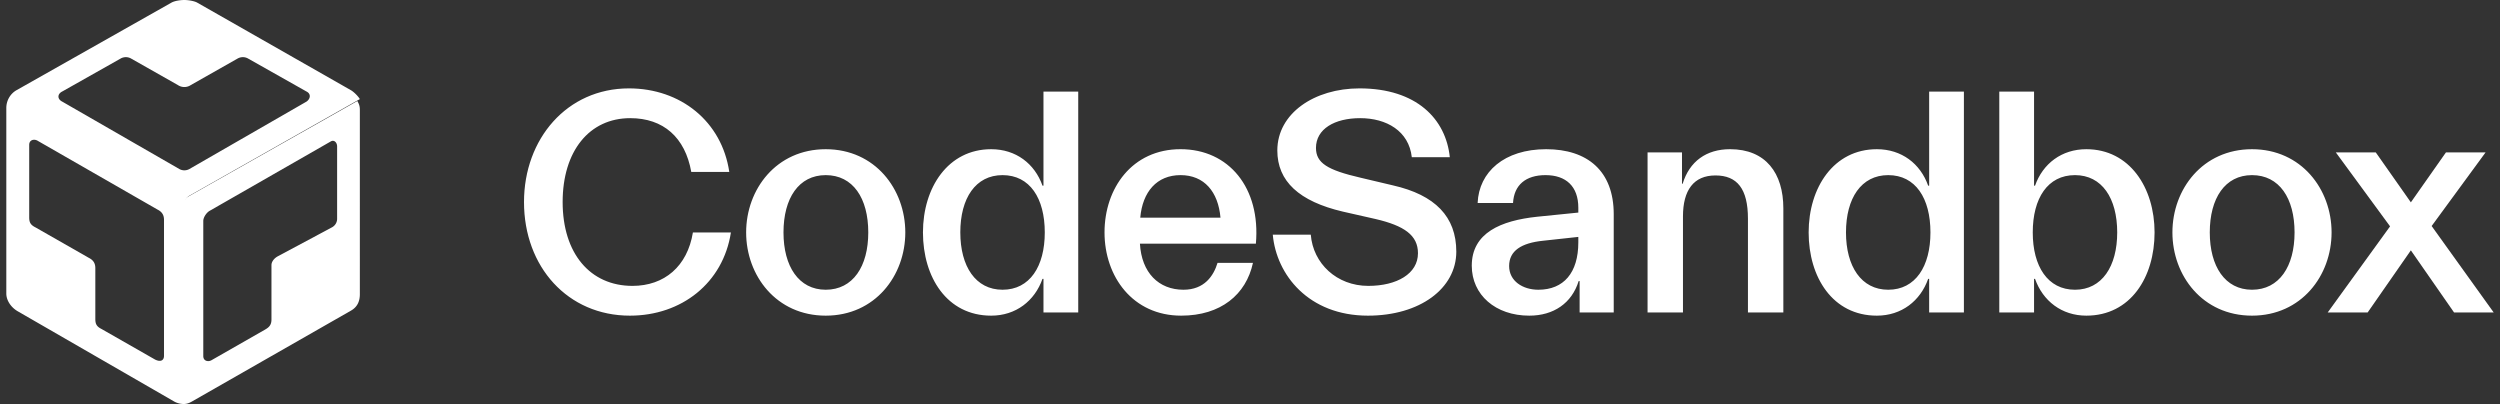 <svg width="198" height="32" fill="none" viewBox="0 0 198 32" xmlns="http://www.w3.org/2000/svg">
    <rect x="0" y="0" width="198" height="32" fill="#333333" stroke="none"/>
    <path fill-rule="evenodd" clip-rule="evenodd" d="M14.5 16.264V32c.274 0 .454-.06.7-.2l12.6-7.2c.497-.285.7-.727.7-1.3V8.7c0-.288-.06-.46-.2-.7l-13.397 7.57a.8.8 0 0 0-.403.694Zm7 9.036c0 .4-.15.6-.5.8l-4.2 2.4c-.3.2-.7.1-.7-.3V17.5c0-.286.252-.657.5-.8l9.6-5.5c.267-.153.5.092.5.4v5.7a.77.77 0 0 1-.4.7L22 20.3c-.26.14-.5.404-.5.7v4.3Z" fill="#fff" />
    <path fill-rule="evenodd" clip-rule="evenodd" d="M.5 23.245V8.553c0-.577.304-1.122.806-1.408L13.594.2C13.857.061 14.299 0 14.6 0c.302 0 .768.075 1.007.201l12.187 6.944c.241.142.569.47.705.704l-13.496 7.648a.81.81 0 0 0-.403.704V32c-.276 0-.558-.06-.806-.201L1.406 24.654C.904 24.367.5 23.823.5 23.245Zm1.813-11.773v5.736c0 .402.1.603.504.805l4.23 2.415c.403.201.503.503.503.805v4.025c0 .402.101.604.504.805l4.23 2.415c.403.201.705.1.705-.302V17.409c0-.302-.1-.604-.503-.805L3.018 11.17c-.302-.201-.705-.1-.705.302Zm16.518-6.843-3.727 2.113a.915.915 0 0 1-1.007 0L10.371 4.63a.835.835 0 0 0-.806 0L4.932 7.245c-.403.202-.403.604 0 .805l9.266 5.334a.816.816 0 0 0 .806 0L24.27 8.05c.302-.201.403-.603 0-.805L19.637 4.63a.835.835 0 0 0-.806 0Z" fill="#fff" />
    <path d="M57.888 18.409h-3.01c-.437 2.687-2.264 4.233-4.785 4.233-3.345 0-5.532-2.56-5.532-6.642 0-4.031 2.11-6.642 5.352-6.642 2.624 0 4.348 1.52 4.836 4.259h3.01C57.168 9.61 53.9 7 49.81 7c-4.913 0-8.309 4.006-8.309 9 0 5.146 3.473 9 8.387 9 4.09 0 7.383-2.586 8-6.591ZM71.7 18.409c0-3.423-2.393-6.592-6.303-6.592s-6.303 3.169-6.303 6.591c0 3.423 2.392 6.592 6.303 6.592 3.91 0 6.303-3.169 6.303-6.591Zm-9.648 0c0-2.713 1.21-4.539 3.345-4.539 2.16 0 3.37 1.826 3.37 4.539 0 2.687-1.21 4.538-3.37 4.538-2.136 0-3.345-1.851-3.345-4.538ZM82.566 22.084h.077v2.663h2.753V7.254h-2.753v7.453h-.077c-.618-1.75-2.11-2.89-4.065-2.89-3.422 0-5.403 3.042-5.403 6.591 0 3.55 1.904 6.592 5.403 6.592 1.955 0 3.447-1.166 4.065-2.916Zm-6.51-3.675c0-2.713 1.21-4.539 3.345-4.539 2.161 0 3.345 1.826 3.345 4.539 0 2.687-1.184 4.538-3.345 4.538-2.135 0-3.344-1.851-3.344-4.538ZM99.236 20.817H96.43c-.308 1.014-1.029 2.13-2.7 2.13-1.956 0-3.32-1.344-3.448-3.651h9.184c.386-4.412-2.135-7.48-5.968-7.48-3.834 0-6.02 3.094-6.02 6.592 0 3.499 2.238 6.592 6.071 6.592 3.139 0 5.145-1.673 5.686-4.183Zm-5.737-6.947c1.878 0 2.984 1.319 3.164 3.372h-6.355c.18-2.053 1.313-3.372 3.19-3.372ZM115.339 19.93c0-2.764-1.672-4.488-5.017-5.248l-2.572-.609c-2.624-.608-3.525-1.166-3.525-2.357 0-1.496 1.467-2.358 3.499-2.358 2.084 0 3.859 1.014 4.091 3.093h3.01C114.516 9.434 112.201 7 107.673 7c-3.576 0-6.509 1.977-6.509 4.918 0 2.434 1.723 4.031 5.197 4.843l2.572.583c2.29.532 3.37 1.293 3.37 2.712 0 1.623-1.672 2.586-3.936 2.586-2.495 0-4.373-1.774-4.553-4.056h-3.01c.283 3.169 2.83 6.414 7.538 6.414 4.116 0 6.997-2.155 6.997-5.07ZM125.029 22.262h.077v2.485h2.701v-7.784c0-3.422-2.084-5.146-5.351-5.146-3.319 0-5.326 1.8-5.428 4.26h2.804c.077-1.42 1.003-2.207 2.572-2.207 1.621 0 2.599.888 2.599 2.586v.38l-3.267.33c-2.856.304-5.172 1.268-5.172 3.88 0 2.306 1.878 3.954 4.554 3.954 1.93 0 3.37-.989 3.911-2.738Zm-5.506-1.192c0-1.216.978-1.825 2.676-2.002l2.804-.305v.431c0 2.409-1.158 3.753-3.165 3.753-1.234 0-2.315-.685-2.315-1.877ZM133.291 24.747V17.14c0-2.079.849-3.245 2.573-3.245s2.573 1.065 2.573 3.422v7.428h2.804v-8.239c0-2.789-1.389-4.69-4.219-4.69-1.878 0-3.216.963-3.756 2.738h-.052V12.07h-2.727v12.677h2.804ZM152.711 22.084h.078v2.663h2.752V7.254h-2.752v7.453h-.078c-.617-1.75-2.109-2.89-4.064-2.89-3.422 0-5.403 3.042-5.403 6.591 0 3.55 1.904 6.592 5.403 6.592 1.955 0 3.447-1.166 4.064-2.916Zm-6.509-3.675c0-2.713 1.21-4.539 3.345-4.539 2.161 0 3.344 1.826 3.344 4.539 0 2.687-1.183 4.538-3.344 4.538-2.135 0-3.345-1.851-3.345-4.538ZM170.642 18.409c0-3.55-1.981-6.592-5.403-6.592-1.955 0-3.447 1.14-4.065 2.89h-.077V7.254h-2.753v17.493h2.753v-2.663h.077c.618 1.75 2.11 2.916 4.065 2.916 3.499 0 5.403-3.042 5.403-6.591Zm-9.648 0c0-2.713 1.184-4.539 3.345-4.539 2.135 0 3.344 1.826 3.344 4.539 0 2.687-1.209 4.538-3.344 4.538-2.161 0-3.345-1.851-3.345-4.538ZM184.661 18.409c0-3.423-2.392-6.592-6.303-6.592-3.91 0-6.303 3.169-6.303 6.591 0 3.423 2.393 6.592 6.303 6.592 3.911 0 6.303-3.169 6.303-6.591Zm-9.647 0c0-2.713 1.209-4.539 3.344-4.539 2.161 0 3.371 1.826 3.371 4.539 0 2.687-1.21 4.538-3.371 4.538-2.135 0-3.344-1.851-3.344-4.538Z" fill="#fff" />
    <path d="m187.518 24.747 3.422-4.919 3.421 4.919h3.139l-4.914-6.846 4.271-5.83h-3.139l-2.778 3.954-2.779-3.955h-3.164l4.296 5.857-4.939 6.82h3.164Z" fill="#fff" />
</svg>